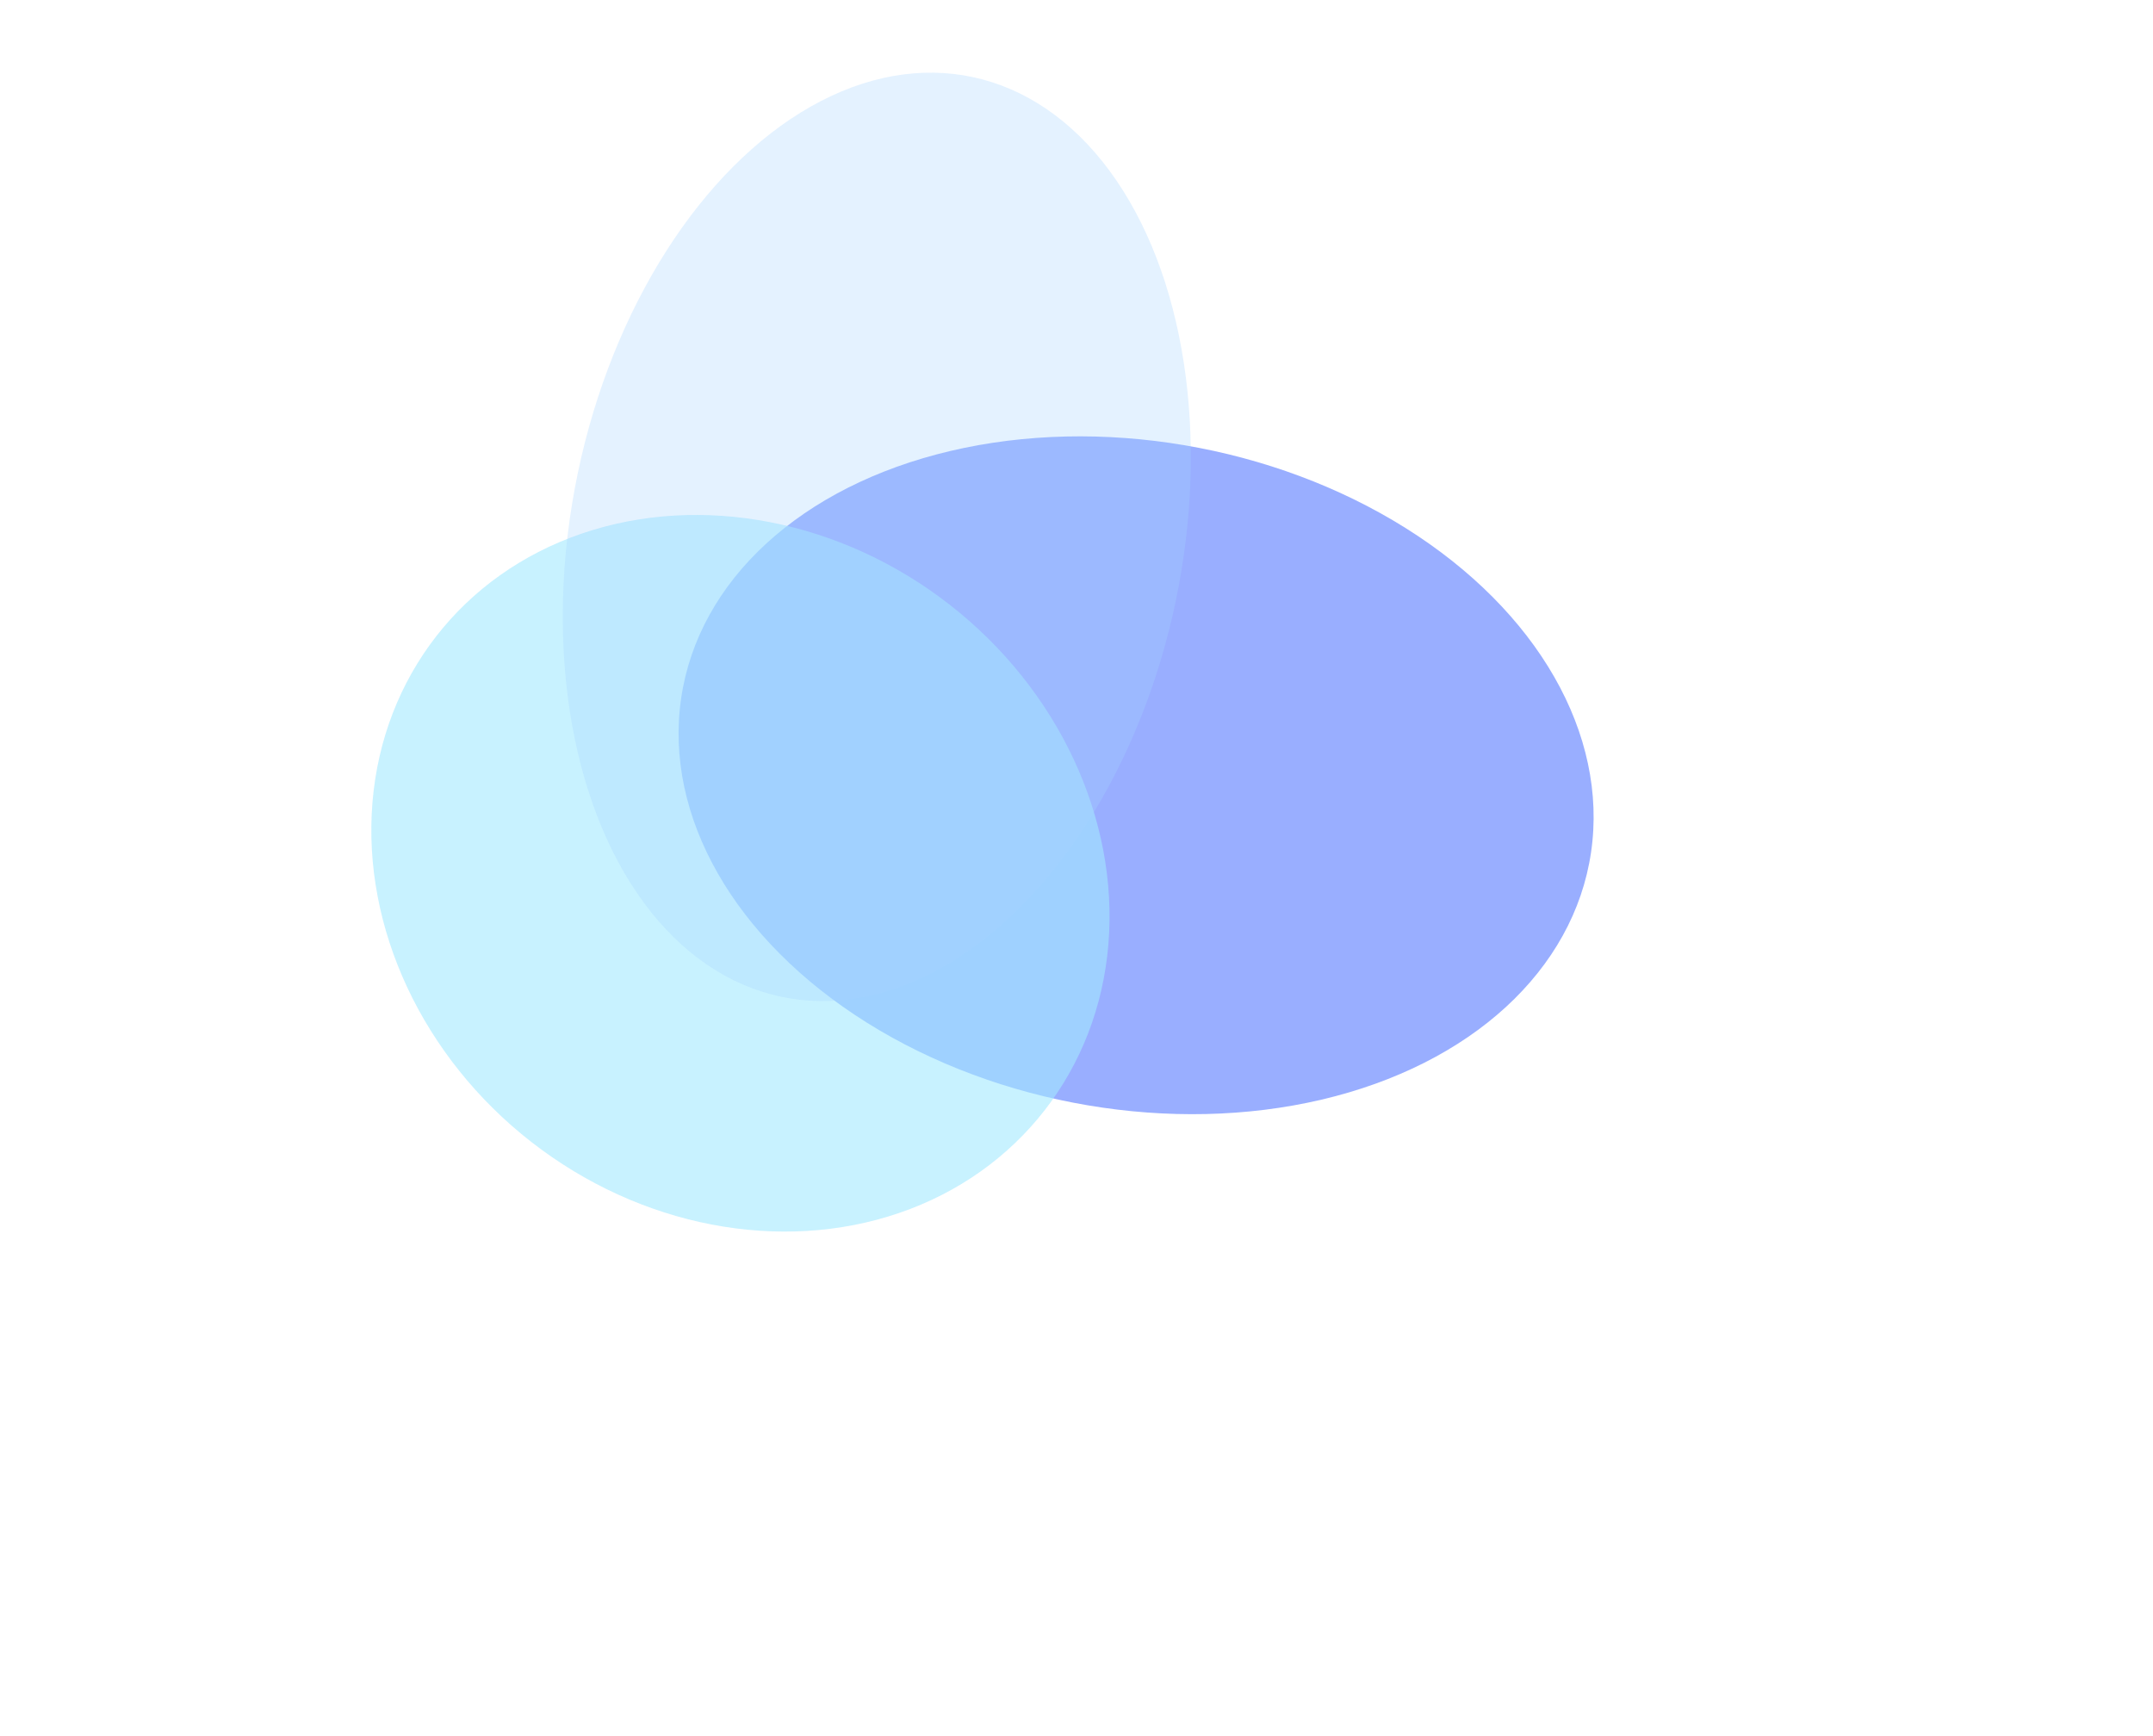 <svg width="1270" height="1024" viewBox="0 0 1270 1024" fill="none" xmlns="http://www.w3.org/2000/svg">
<g opacity="0.4">
<g filter="url(#filter0_f)">
<ellipse rx="272.17" ry="196.866" transform="matrix(-0.986 -0.167 -0.145 0.989 670.161 457.36)" fill="#0035FF"/>
</g>
<g opacity="0.6" filter="url(#filter1_f)">
<ellipse rx="200.886" ry="227.398" transform="matrix(0.614 -0.789 -0.789 -0.615 436.763 515.178)" fill="#1AC7FF"/>
</g>
<g opacity="0.3" filter="url(#filter2_f)">
<ellipse rx="180.463" ry="276.991" transform="matrix(-0.966 -0.26 -0.226 0.974 517.209 316.713)" fill="#1A91FF"/>
</g>
</g>
<defs>
<filter id="filter0_f" x="0.301" y="-142.735" width="1339.72" height="1200.19" filterUnits="userSpaceOnUse" color-interpolation-filters="sRGB">
<feFlood flood-opacity="0" result="BackgroundImageFix"/>
<feBlend mode="normal" in="SourceGraphic" in2="BackgroundImageFix" result="shape"/>
<feGaussianBlur stdDeviation="200" result="effect1_foregroundBlur"/>
</filter>
<filter id="filter1_f" x="19.025" y="103.836" width="835.475" height="822.684" filterUnits="userSpaceOnUse" color-interpolation-filters="sRGB">
<feFlood flood-opacity="0" result="BackgroundImageFix"/>
<feBlend mode="normal" in="SourceGraphic" in2="BackgroundImageFix" result="shape"/>
<feGaussianBlur stdDeviation="100" result="effect1_foregroundBlur"/>
</filter>
<filter id="filter2_f" x="132.003" y="-157.207" width="770.413" height="947.841" filterUnits="userSpaceOnUse" color-interpolation-filters="sRGB">
<feFlood flood-opacity="0" result="BackgroundImageFix"/>
<feBlend mode="normal" in="SourceGraphic" in2="BackgroundImageFix" result="shape"/>
<feGaussianBlur stdDeviation="100" result="effect1_foregroundBlur"/>
</filter>
</defs>
</svg>
